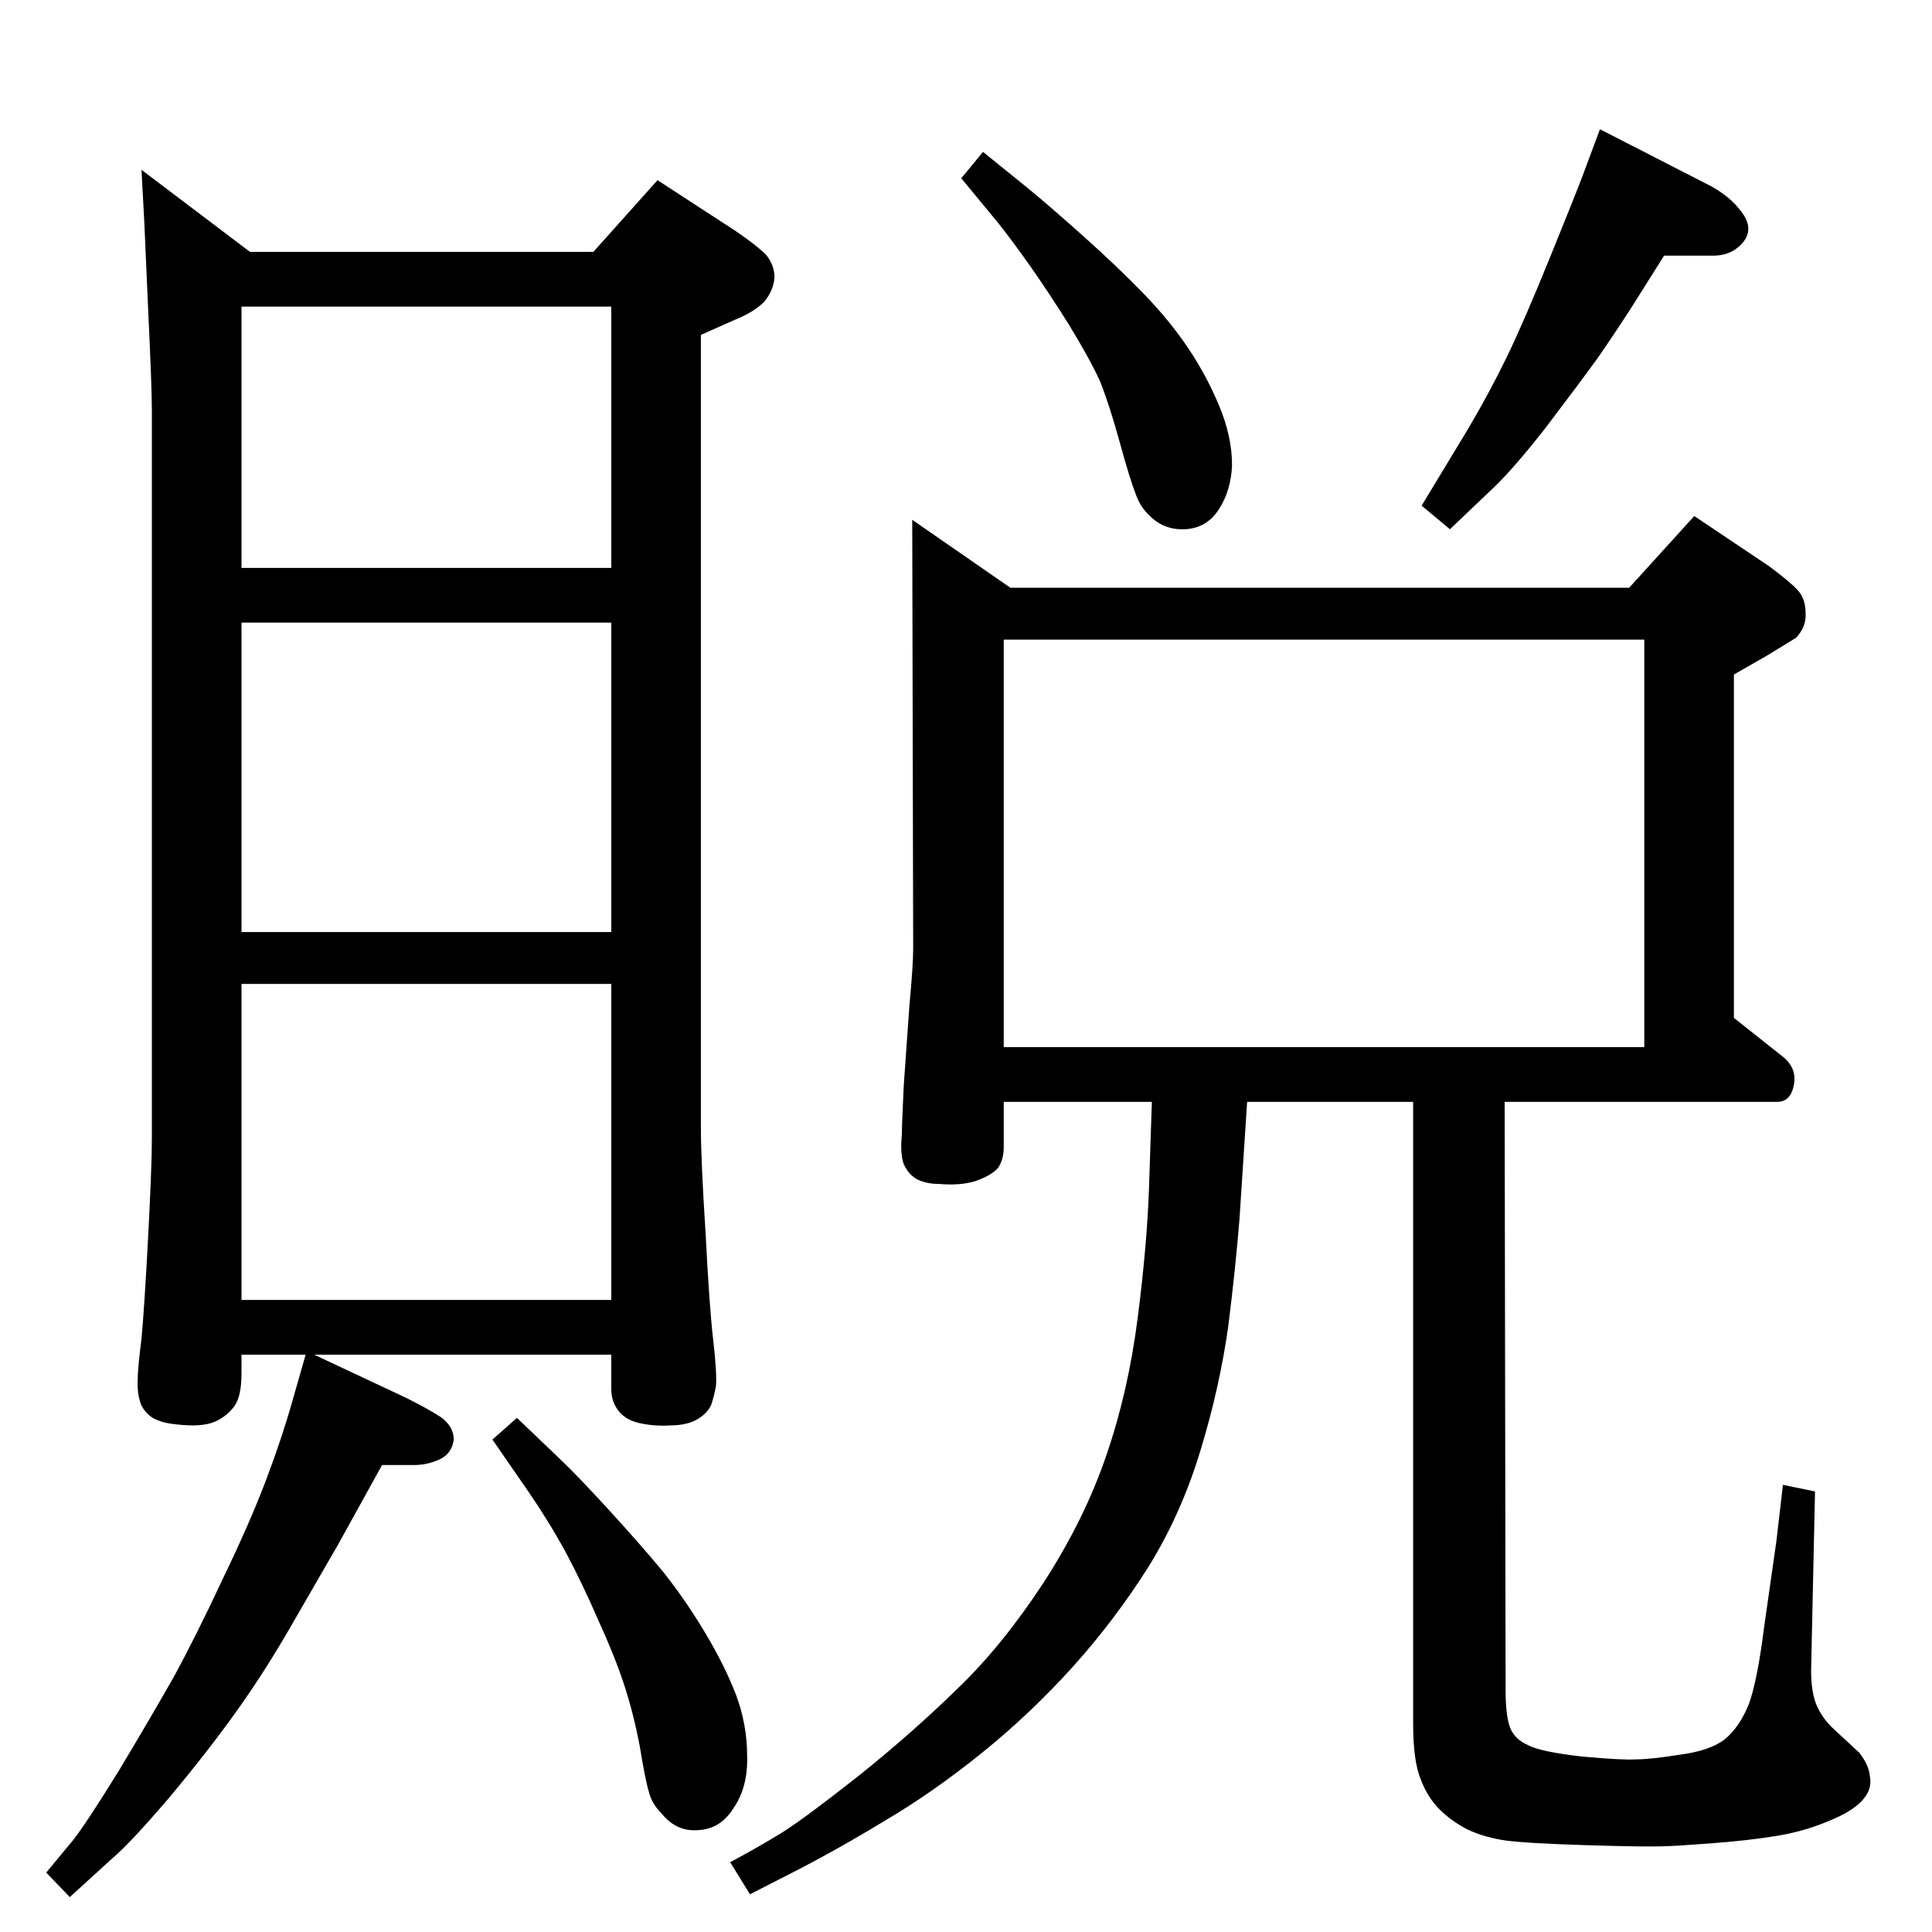 <?xml version="1.0" standalone="no"?>
<!DOCTYPE svg PUBLIC "-//W3C//DTD SVG 1.1//EN" "http://www.w3.org/Graphics/SVG/1.1/DTD/svg11.dtd" >
<svg xmlns="http://www.w3.org/2000/svg" xmlns:xlink="http://www.w3.org/1999/xlink" version="1.1" viewBox="0 0 2048 2048">
  <g transform="matrix(1 0 0 -1 0 2048)">
   <path fill="currentColor"
d="M1696 1911l119 -61q19 -11 29 -24q11 -13 9 -24q-2 -10 -13 -18q-10 -7 -24 -7h-52l-34 -54q-16 -25 -36 -54q-21 -29 -56 -75q-36 -46 -59 -67l-42 -40l-30 25l49 81q23 39 41 76t46 106t34 85zM1042 1887l47 -38q22 -18 59 -51q38 -34 65 -62t46.5 -57t33 -61.5
t13.5 -62.5q-1 -27 -14 -47t-36 -21q-22 -1 -37 14q-10 9 -15 23q-6 15 -17 55t-21 65q-11 24 -33 60q-22 35 -41 62t-35 47l-38 46zM1595 880l1 -624q0 -27 5 -40q5 -12 19 -18q13 -7 57 -12q44 -4 57 -3q16 0 47 5q31 4 47 16q16 13 26 38q9 25 16 81l13 91l7 60l34 -7
l-4 -183q-1 -26 5 -42q6 -15 19 -27l27 -25q10 -13 11 -24q2 -10 -2 -18q-8 -16 -36 -28q-29 -13 -60 -18q-30 -5 -70 -8t-48 -3q-18 -1 -83 1t-87 5q-21 3 -39 11q-18 9 -31 22t-20 32q-8 19 -8 59v659h-176l-8 -123q-4 -51 -12 -115q-9 -64 -29 -130q-20 -67 -55 -124
q-36 -57 -80 -106q-45 -50 -97 -92t-103 -72q-51 -31 -98 -55l-45 -23l-21 34q30 16 56 32q25 16 82 61q56 45 103 91q47 45 91 112q44 68 67 136q23 67 33 145t12 138l3 91h-157v-48q0 -13 -6 -22q-7 -8 -24 -14q-16 -5 -39 -3q-13 0 -23 5q-9 5 -14 16q-4 11 -2 31
q0 11 2 52q3 41 6 85q4 43 4 60l-1 455l104 -72h656l69 76l79 -53q23 -17 31 -26t8 -24q1 -14 -10 -26l-31 -19l-35 -20v-364l53 -42q14 -12 10.5 -29.5t-17.5 -17.5h-289zM1064 938h679v432h-679v-432zM333 612l98 -46q22 -11 36 -20q14 -10 14 -24q-2 -15 -15 -21t-27 -6
h-34l-47 -85l-52 -90q-26 -45 -56 -87t-71 -91q-41 -48 -60 -64l-45 -41l-25 26l29 35q14 18 48 73q33 55 58 99q24 44 52 104q29 60 46 105t28 84l14 49h-68v-20q0 -24 -7.5 -34.5t-20.5 -16.5q-14 -6 -40 -3q-13 1 -22 5q-10 4 -16 15q-5 12 -4 29q0 10 4 42q3 32 7 107
q4 76 4 106v771q0 24 -4 108l-4 91l-3 56l115 -87h364l68 76l83 -54q22 -15 32 -25q9 -11 9 -24q-1 -14 -11 -26q-11 -11 -31 -19l-36 -16v-841q0 -34 5 -112q4 -78 8 -112q4 -35 3 -49q-2 -11 -5 -20q-4 -9 -14 -15q-11 -7 -30 -7q-15 -1 -30 2q-16 3 -24 13t-8 23v37h-315
zM256 1446h392v277h-392v-277zM256 1060h392v328h-392v-328zM256 670h392v335h-392v-335zM548 545l46 -44q17 -16 50 -52t58 -66q24 -30 45 -65t33 -66q12 -32 12 -65q1 -33 -14 -55q-14 -23 -38 -24q-23 -2 -39 18q-10 10 -13 22q-4 13 -10 50q-7 36 -17 66t-27 67
q-16 37 -34 71q-18 33 -40 65l-38 55z" />
  </g>

</svg>
